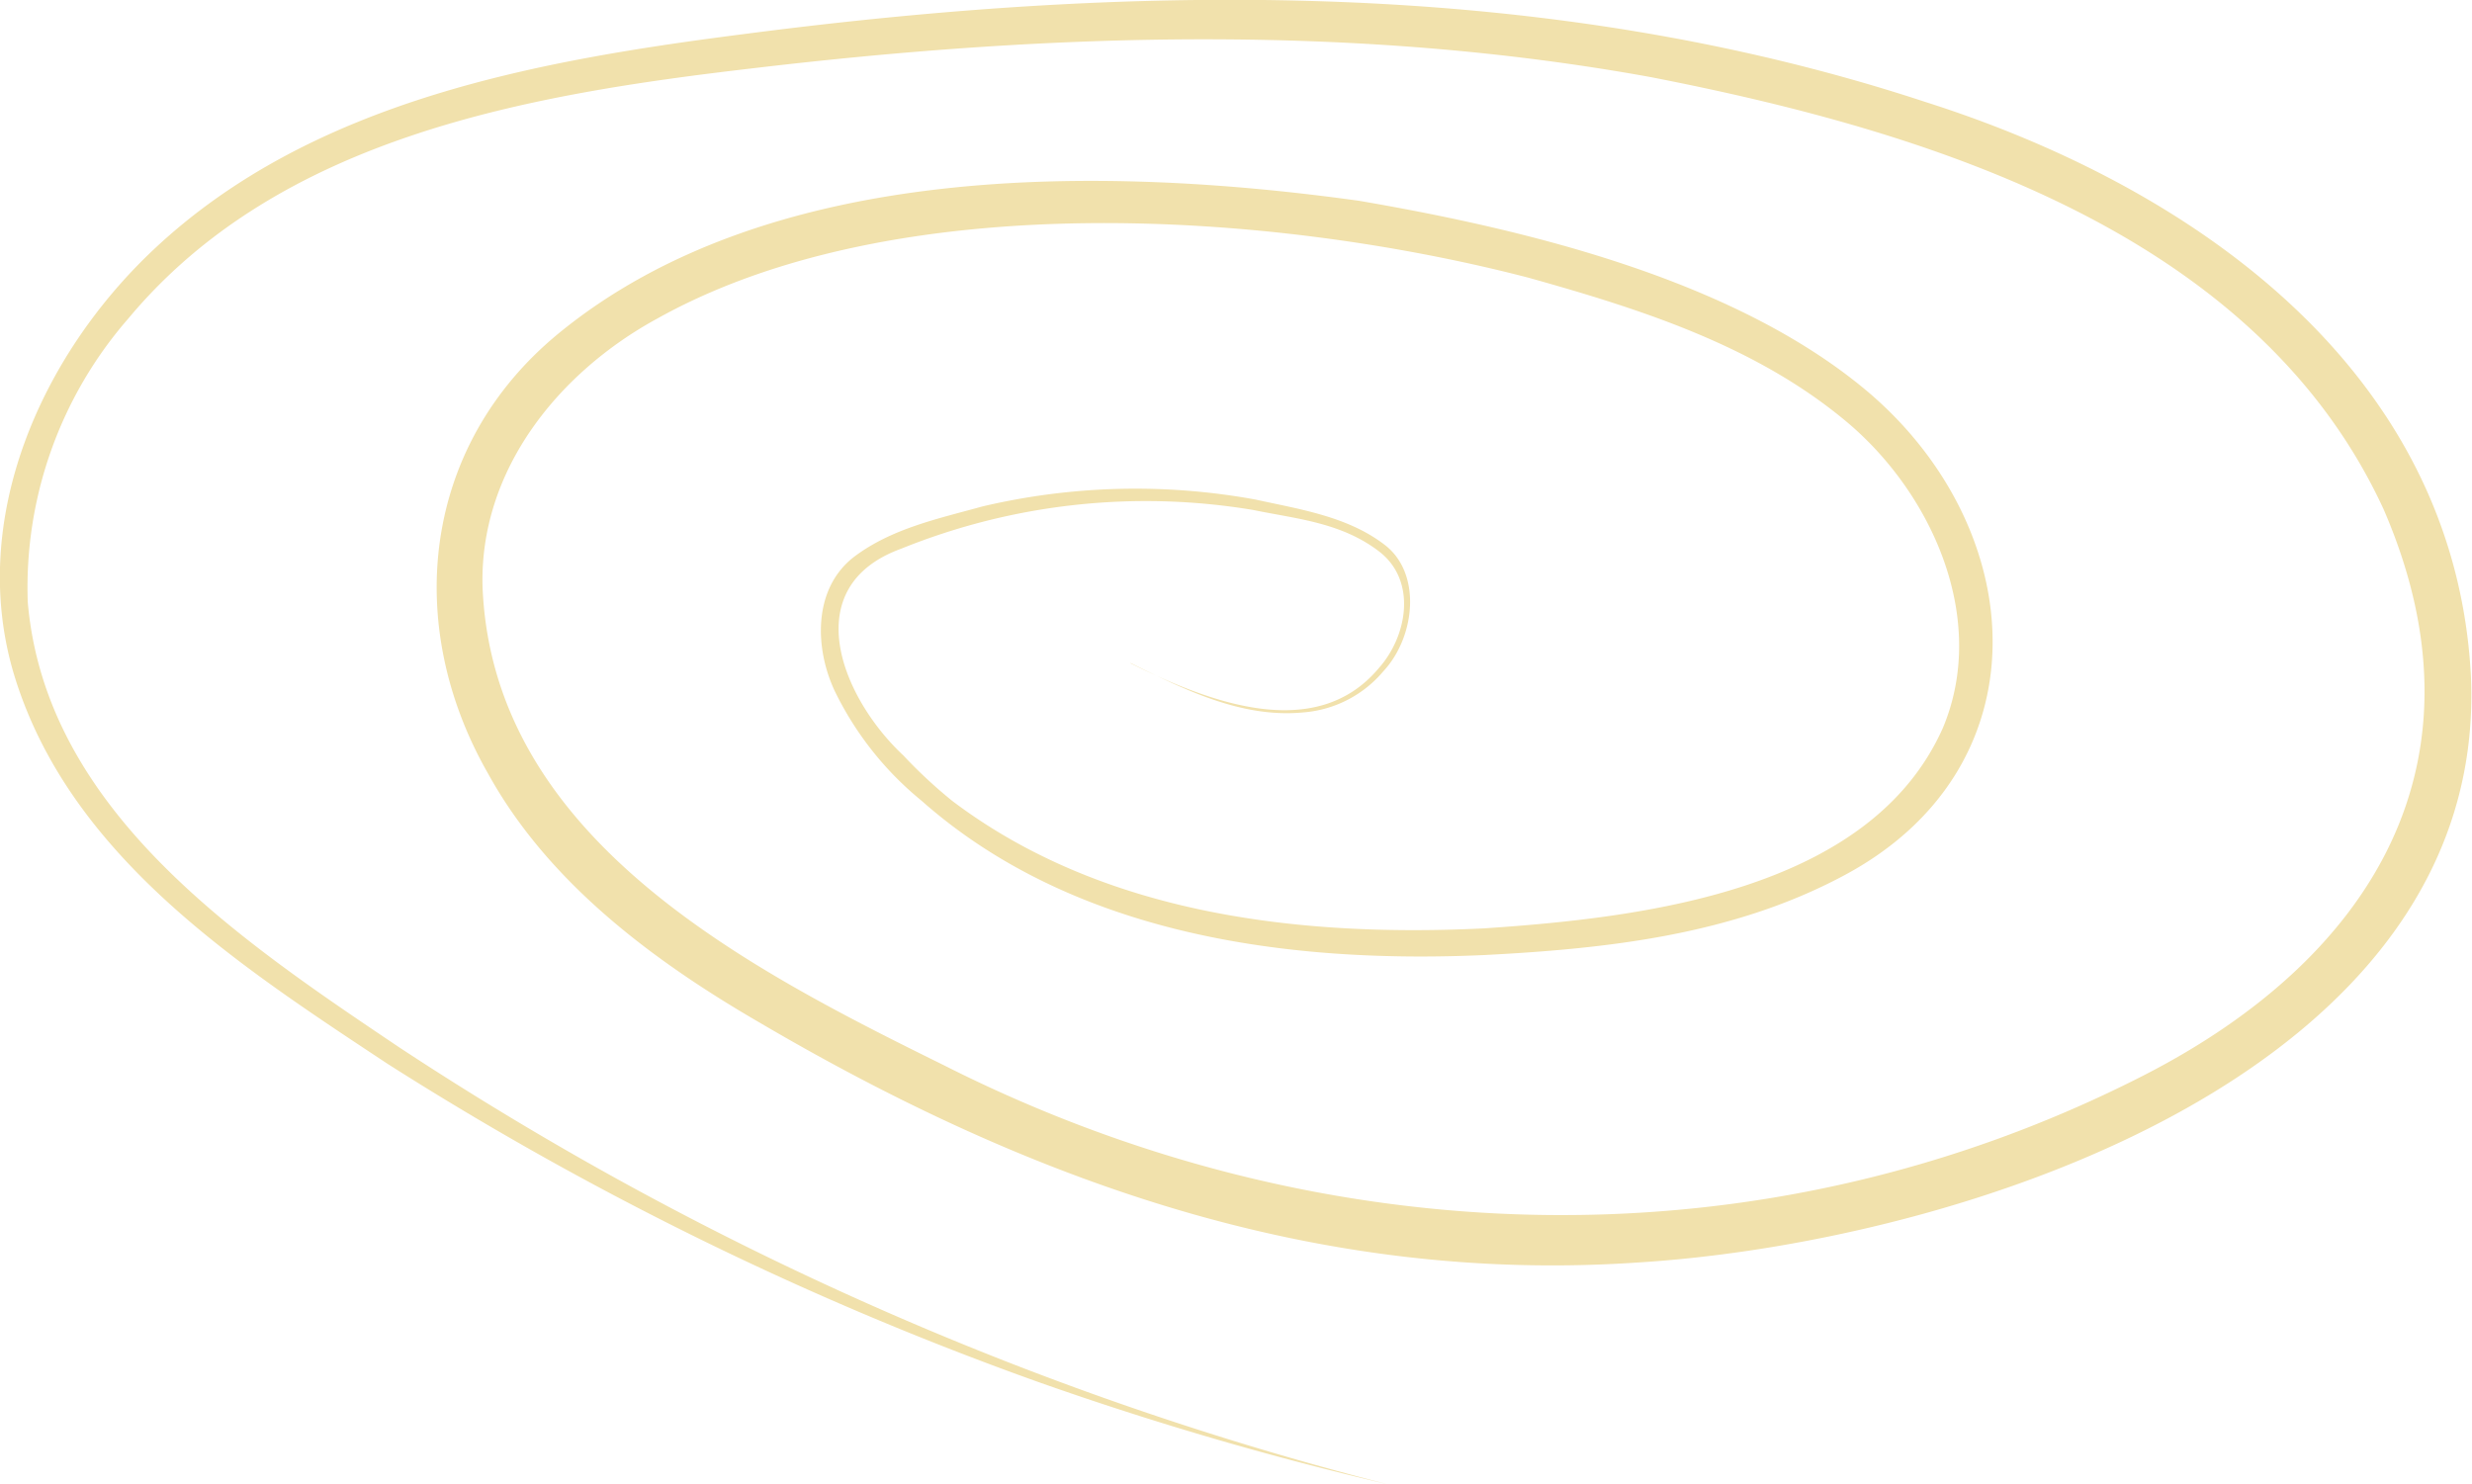 <svg xmlns="http://www.w3.org/2000/svg" viewBox="0 0 108.7 65.27"><defs><style>.cls-1{fill:#f1e1ac;}</style></defs><g id="Layer_2" data-name="Layer 2"><g id="fire_comets" data-name="fire comets"><path class="cls-1" d="M49.71,29.17c3.28,1.63,8.11,3.59,10.93.2,1.25-1.41,1.67-3.84,0-5.12S57,22.82,55.12,22.43a28.67,28.67,0,0,0-15.49,1.7c-4.6,1.67-2.64,6.54.09,9.09a21.28,21.28,0,0,0,2.15,2c6.61,5,15.26,6,23.36,5.61,7-.47,17-1.63,20.2-8.81,2-4.75-.43-10.25-4.17-13.42-4-3.38-9.09-5-14.06-6.39C55.88,9.27,39.38,8.17,28.92,14c-4.38,2.38-7.86,6.71-7.7,11.84.46,11,11.55,16.7,20.27,21,16.66,8.43,36.07,9,52.8.44,10.1-5.18,15.32-13.82,10.52-24.89-5.63-12.2-20-16.62-32.23-19-13-2.36-26.37-1.94-39.45-.39-9.86,1.15-20.81,3-27.48,11A18,18,0,0,0,1.22,26.47C2,35.64,10.51,41.32,17.54,46.05A143.59,143.59,0,0,0,61,65.27a145.75,145.75,0,0,1-15.31-4.48,142.75,142.75,0,0,1-28.64-14C10.46,42.43,3,37.61.6,29.61c-2-6.77,1.19-13.95,6.13-18.61,7-6.61,17-8.36,26.2-9.53C50.1-.75,68-1,84.65,4.48c11.81,3.75,23.27,11.79,24,25.2.83,17.53-22.51,25-36.75,25.85C57.91,56.45,45.38,52,33.45,45c-4.68-2.71-9.34-6.16-12-11-3.74-6.55-2.88-14.39,3.08-19.31,9.27-7.63,23.91-7.43,35.23-5.86,7.46,1.28,16.73,3.52,22.55,8.55,7,6.11,7.58,16.47-1.28,21.15C76.16,41.12,70.68,41.72,65.29,42c-8.61.39-18.07-.86-24.76-6.78a14.28,14.28,0,0,1-3.8-4.78c-.91-1.89-1-4.53.81-5.94,1.66-1.26,3.72-1.69,5.67-2.23a29.36,29.36,0,0,1,12-.3c1.95.43,4.06.74,5.69,2s1.33,4.05-.07,5.55a5.11,5.11,0,0,1-3.52,1.81c-2.71.26-5.23-1-7.59-2.17Z"/></g></g></svg>
